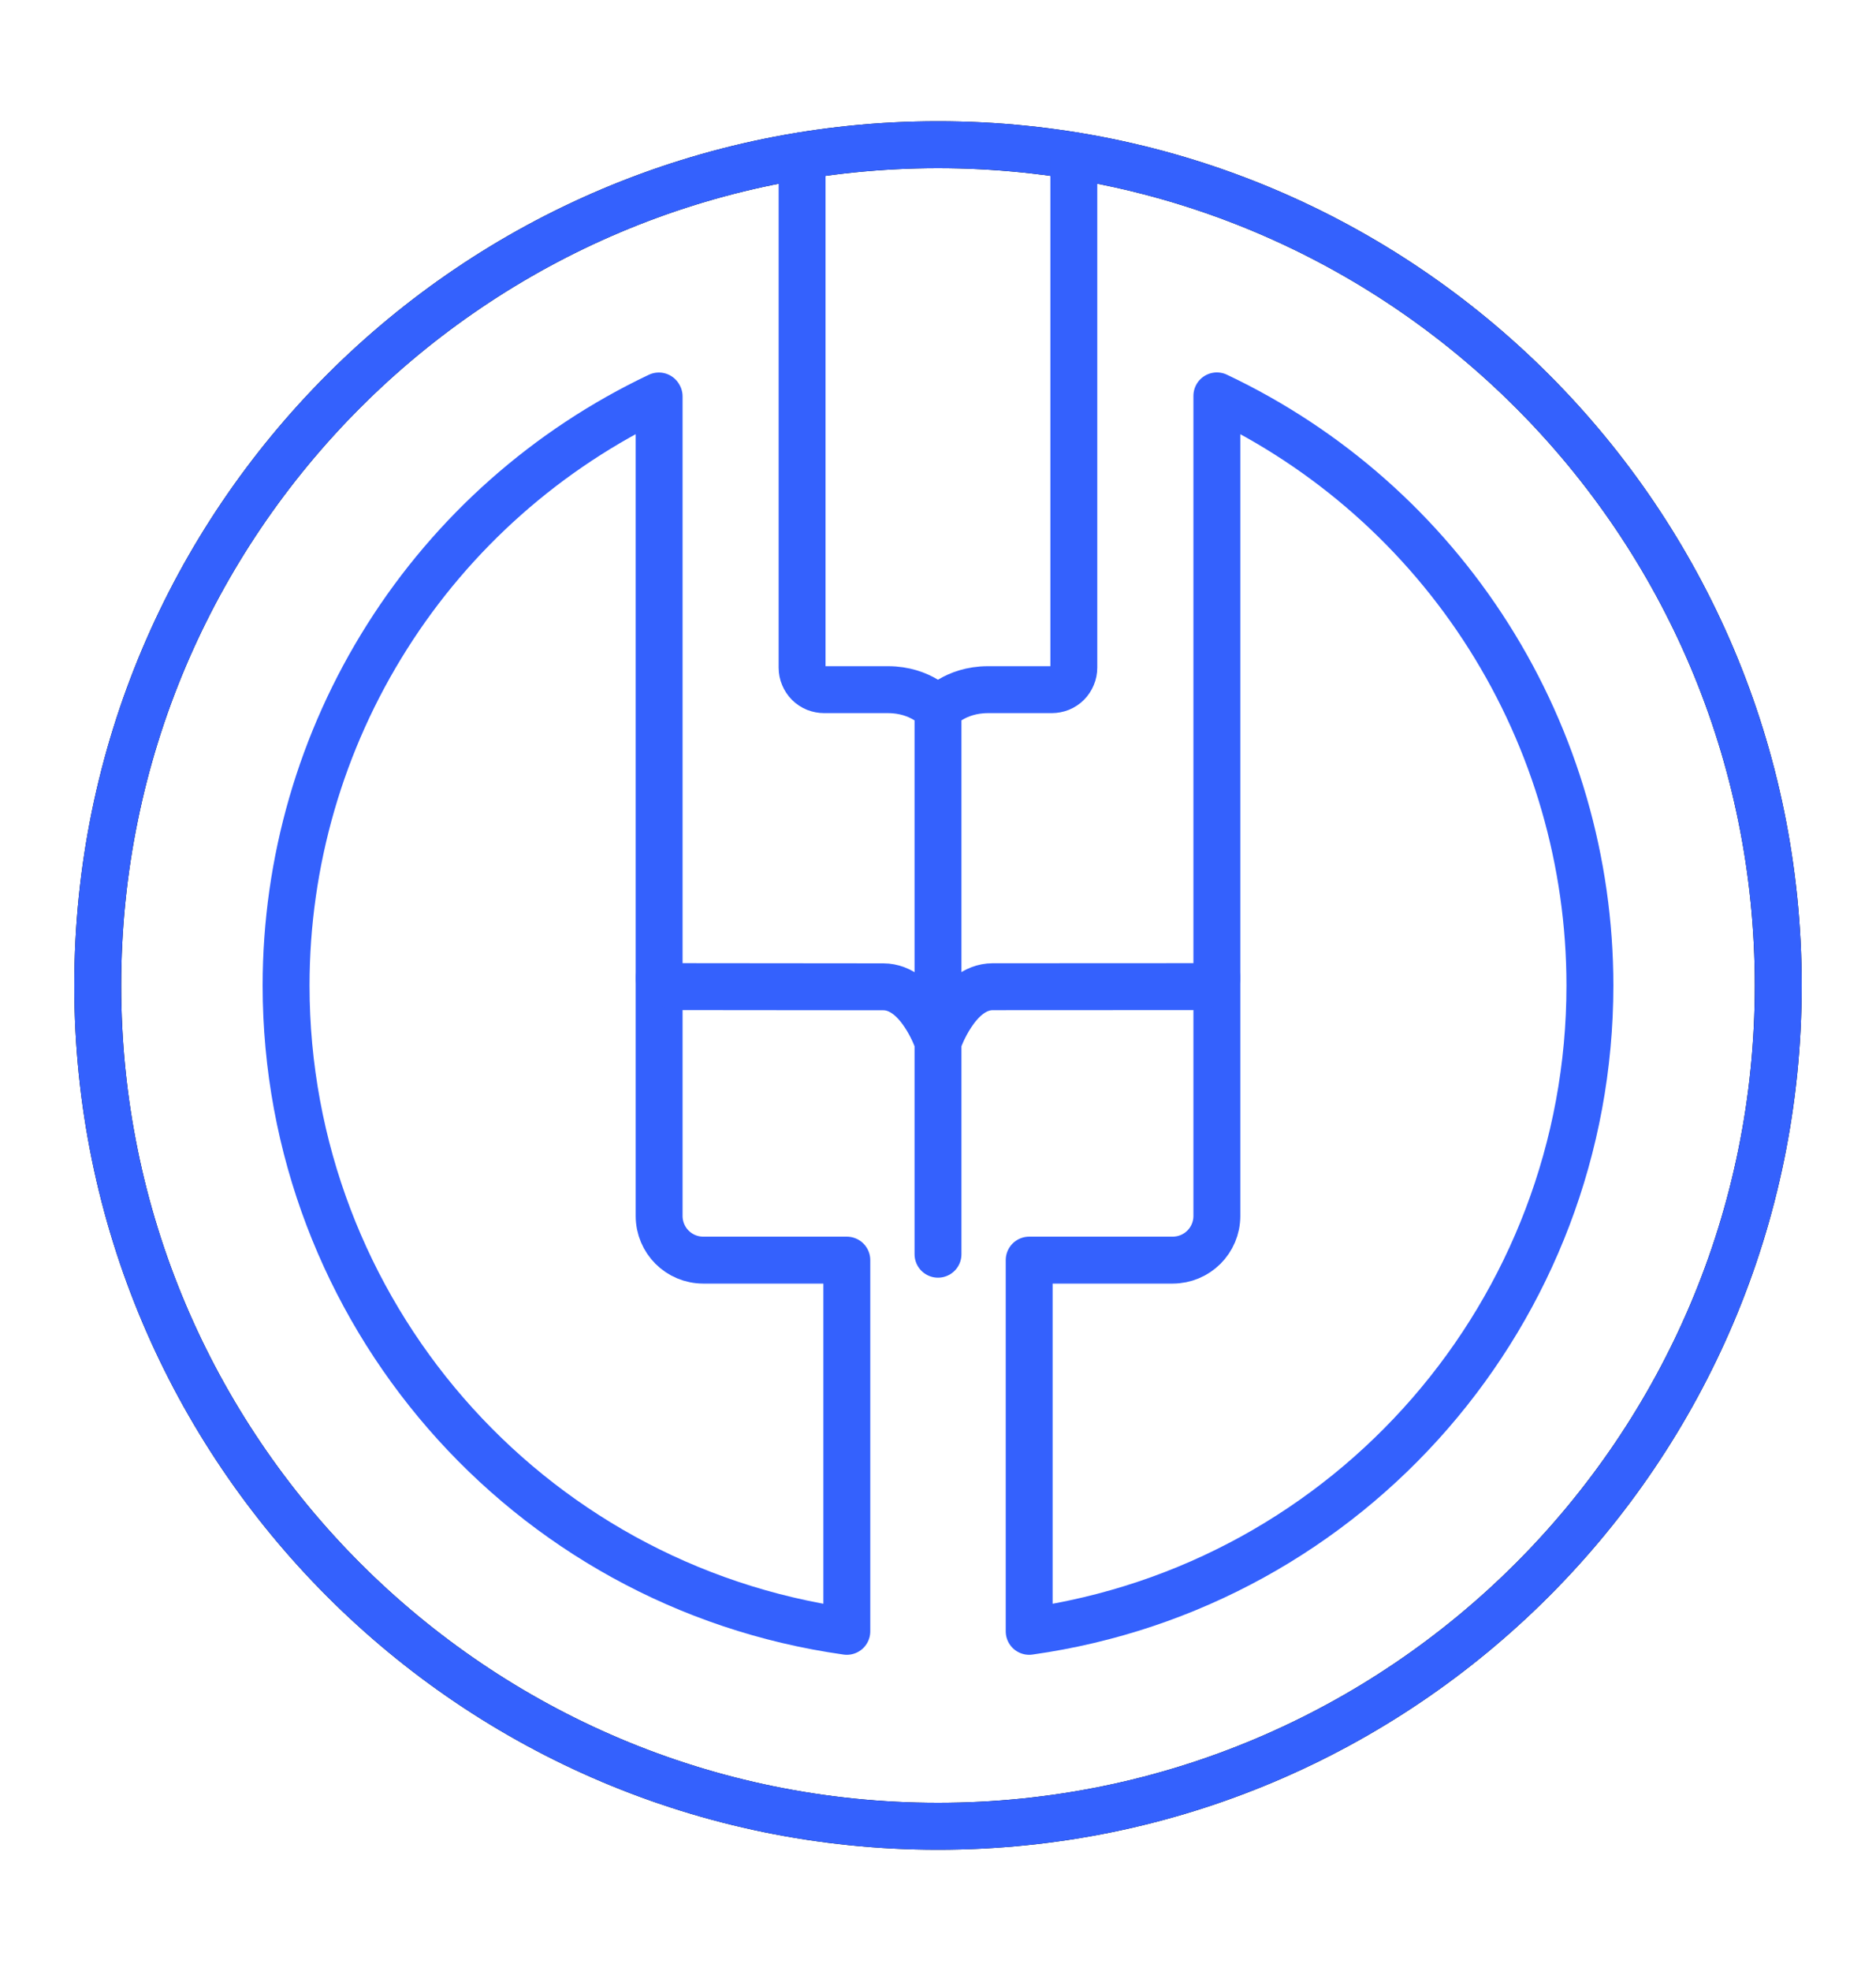 <svg width="20" height="21" viewBox="0 0 20 21" fill="none" xmlns="http://www.w3.org/2000/svg">
<path d="M18.958 10.5C18.958 15.447 14.947 19.458 10 19.458C5.052 19.458 1.042 15.447 1.042 10.5C1.042 5.552 5.052 1.542 10 1.542C14.947 1.542 18.958 5.552 18.958 10.5Z" stroke="black" stroke-width="0.5" stroke-linecap="round" stroke-linejoin="round"/>
<path d="M7.027 4.224V12.955C7.027 13.216 7.237 13.426 7.498 13.426H9.028V17.381C5.599 16.898 3.05 13.963 3.05 10.5C3.05 9.184 3.423 7.896 4.127 6.784C4.83 5.672 5.835 4.783 7.024 4.219M12.973 12.955C12.973 13.216 12.762 13.426 12.501 13.426H10.972V17.381C14.401 16.898 16.95 13.963 16.95 10.5C16.95 9.184 16.576 7.894 15.872 6.782C15.168 5.67 14.163 4.781 12.973 4.218V12.955Z" stroke="#3461FD" stroke-width="0.5" stroke-linecap="round" stroke-linejoin="round"/>
<path d="M18.958 10.5C18.958 15.447 14.947 19.458 10 19.458C5.052 19.458 1.042 15.447 1.042 10.5C1.042 5.552 5.052 1.542 10 1.542C14.947 1.542 18.958 5.552 18.958 10.5Z" stroke="#3461FD" stroke-width="0.5" stroke-linecap="round" stroke-linejoin="round"/>
<path d="M11.448 1.659V7.113C11.448 7.144 11.442 7.175 11.43 7.203C11.418 7.232 11.401 7.258 11.379 7.28C11.357 7.302 11.331 7.319 11.302 7.331C11.274 7.342 11.243 7.348 11.212 7.348H10.533C10.178 7.348 10 7.559 10 7.559C10 7.559 9.821 7.348 9.467 7.348H8.787C8.756 7.348 8.726 7.342 8.697 7.331C8.668 7.319 8.642 7.302 8.62 7.28C8.598 7.258 8.581 7.232 8.569 7.203C8.557 7.175 8.551 7.144 8.551 7.113V1.659M10 7.513V13.363M7.027 10.42C7.1 10.475 7.185 10.512 7.281 10.512L9.417 10.514C9.804 10.514 10 11.101 10 11.101C10 11.101 10.196 10.514 10.582 10.513L12.719 10.512C12.815 10.512 12.9 10.475 12.973 10.42" stroke="#3461FD" stroke-width="0.5" stroke-linecap="round" stroke-linejoin="round"/>
</svg>
